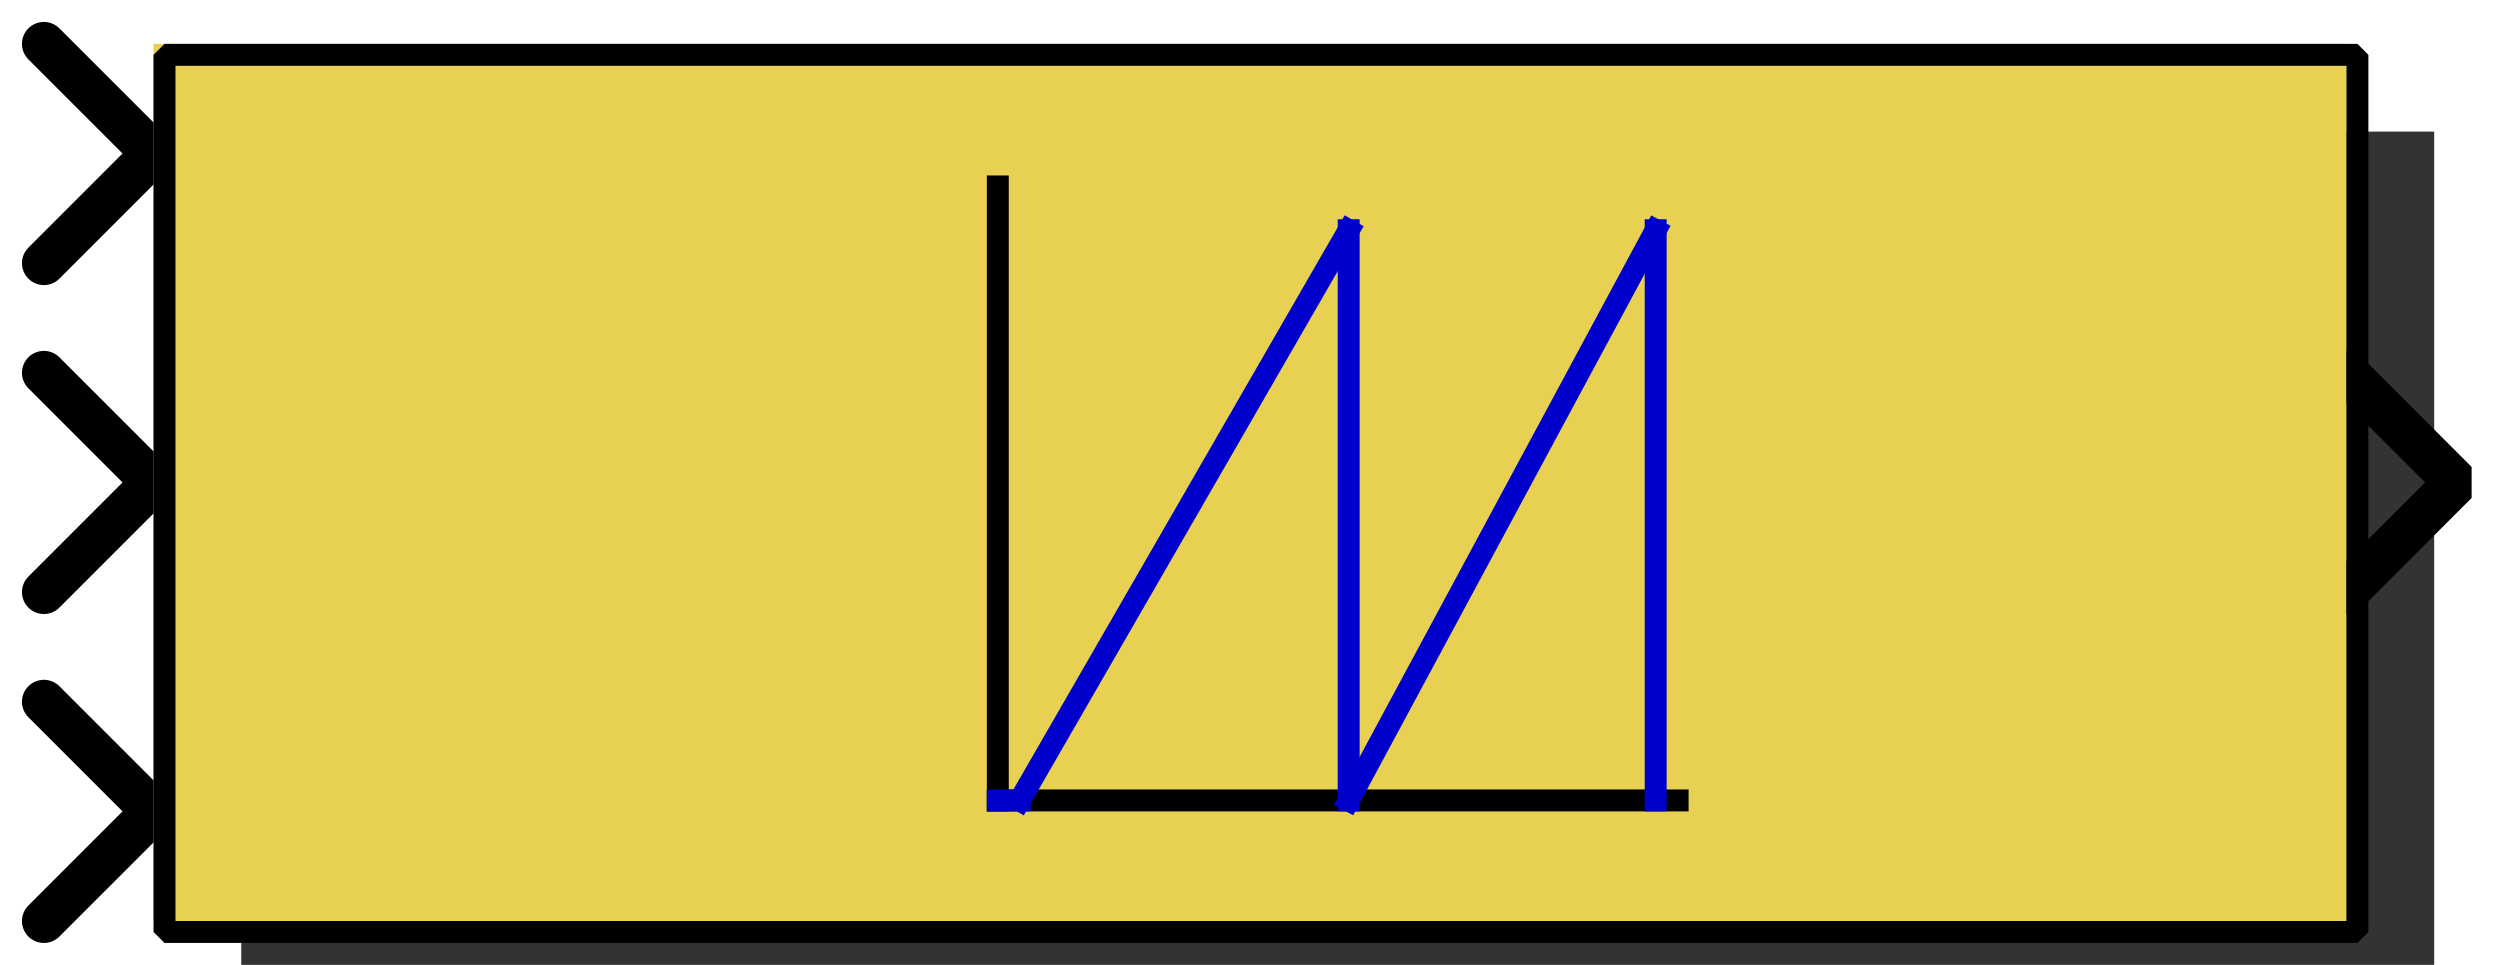 <?xml version="1.0" encoding="UTF-8" standalone="no"?>
<svg width="40.217mm" height="15.522mm"
 viewBox="0 0 114 44"
 xmlns="http://www.w3.org/2000/svg" xmlns:xlink="http://www.w3.org/1999/xlink"  version="1.2" baseProfile="tiny">
<defs>
</defs>
<g fill="none" stroke="black" stroke-width="1" fill-rule="evenodd" stroke-linecap="square" stroke-linejoin="bevel" >

<g fill="#ffffff" fill-opacity="1" stroke="none" transform="matrix(1,0,0,1,0,0)"
font-family="Helvetica" font-size="12" font-weight="400" font-style="normal" 
>
<path vector-effect="non-scaling-stroke" fill-rule="evenodd" d="M0,0 L114,0 L114,44 L0,44 L0,0z "/>
</g>

<g fill="none" stroke="#000000" stroke-opacity="1" stroke-width="1" stroke-linecap="square" stroke-linejoin="bevel" transform="matrix(1,0,0,1,0,0)"
font-family="Helvetica" font-size="12" font-weight="400" font-style="normal" 
>
</g>

<g fill="none" stroke="#000000" stroke-opacity="1" stroke-width="1" stroke-linecap="square" stroke-linejoin="bevel" transform="matrix(1,0,0,1,0,0)"
font-family="Helvetica" font-size="12" font-weight="400" font-style="normal" 
clip-path="url(#clip7737)" >
<defs><clipPath id="clip7737"><path vector-effect="non-scaling-stroke" fill-rule="evenodd" d="M0,0 L114,0 L114,44 L0,44 L0,0z "/>
</clipPath></defs></g>

<g fill="none" stroke="#000000" stroke-opacity="1" stroke-width="1" stroke-linecap="square" stroke-linejoin="bevel" transform="matrix(1,0,0,1,107,22)"
font-family="Helvetica" font-size="12" font-weight="400" font-style="normal" 
clip-path="url(#clip7738)" >
<defs><clipPath id="clip7738"><path vector-effect="non-scaling-stroke" fill-rule="evenodd" d="M-107,-22 L7,-22 L7,22 L-107,22 L-107,-22z "/>
</clipPath></defs></g>

<g fill="#000000" fill-opacity="0" stroke="#000000" stroke-opacity="1" stroke-width="2" stroke-linecap="round" stroke-linejoin="miter" stroke-miterlimit="2" transform="matrix(1,0,0,1,107,22)"
font-family="Helvetica" font-size="12" font-weight="400" font-style="normal" 
clip-path="url(#clip7738)" >
<path vector-effect="none" fill-rule="evenodd" d="M0,-5 L5,0 L0,5"/>
</g>

<g fill="none" stroke="#000000" stroke-opacity="1" stroke-width="1" stroke-linecap="square" stroke-linejoin="bevel" transform="matrix(1,0,0,1,107,22)"
font-family="Helvetica" font-size="12" font-weight="400" font-style="normal" 
clip-path="url(#clip7738)" >
</g>

<g fill="none" stroke="#000000" stroke-opacity="1" stroke-width="1" stroke-linecap="square" stroke-linejoin="bevel" transform="matrix(-1,0,0,-1,7,37)"
font-family="Helvetica" font-size="12" font-weight="400" font-style="normal" 
clip-path="url(#clip7739)" >
<defs><clipPath id="clip7739"><path vector-effect="non-scaling-stroke" fill-rule="evenodd" d="M7,37 L-107,37 L-107,-7 L7,-7 L7,37z "/>
</clipPath></defs></g>

<g fill="#000000" fill-opacity="0" stroke="#000000" stroke-opacity="1" stroke-width="2" stroke-linecap="round" stroke-linejoin="miter" stroke-miterlimit="2" transform="matrix(-1,0,0,-1,7,37)"
font-family="Helvetica" font-size="12" font-weight="400" font-style="normal" 
clip-path="url(#clip7739)" >
<path vector-effect="none" fill-rule="evenodd" d="M5,-5 L0,0 L5,5"/>
</g>

<g fill="none" stroke="#000000" stroke-opacity="1" stroke-width="1" stroke-linecap="square" stroke-linejoin="bevel" transform="matrix(-1,0,0,-1,7,37)"
font-family="Helvetica" font-size="12" font-weight="400" font-style="normal" 
clip-path="url(#clip7739)" >
</g>

<g fill="none" stroke="#000000" stroke-opacity="1" stroke-width="1" stroke-linecap="square" stroke-linejoin="bevel" transform="matrix(-1,0,0,-1,7,22)"
font-family="Helvetica" font-size="12" font-weight="400" font-style="normal" 
clip-path="url(#clip7740)" >
<defs><clipPath id="clip7740"><path vector-effect="non-scaling-stroke" fill-rule="evenodd" d="M7,22 L-107,22 L-107,-22 L7,-22 L7,22z "/>
</clipPath></defs></g>

<g fill="#000000" fill-opacity="0" stroke="#000000" stroke-opacity="1" stroke-width="2" stroke-linecap="round" stroke-linejoin="miter" stroke-miterlimit="2" transform="matrix(-1,0,0,-1,7,22)"
font-family="Helvetica" font-size="12" font-weight="400" font-style="normal" 
clip-path="url(#clip7740)" >
<path vector-effect="none" fill-rule="evenodd" d="M5,-5 L0,0 L5,5"/>
</g>

<g fill="none" stroke="#000000" stroke-opacity="1" stroke-width="1" stroke-linecap="square" stroke-linejoin="bevel" transform="matrix(-1,0,0,-1,7,22)"
font-family="Helvetica" font-size="12" font-weight="400" font-style="normal" 
clip-path="url(#clip7740)" >
</g>

<g fill="none" stroke="#000000" stroke-opacity="1" stroke-width="1" stroke-linecap="square" stroke-linejoin="bevel" transform="matrix(-1,0,0,-1,7,7)"
font-family="Helvetica" font-size="12" font-weight="400" font-style="normal" 
clip-path="url(#clip7741)" >
<defs><clipPath id="clip7741"><path vector-effect="non-scaling-stroke" fill-rule="evenodd" d="M7,7 L-107,7 L-107,-37 L7,-37 L7,7z "/>
</clipPath></defs></g>

<g fill="#000000" fill-opacity="0" stroke="#000000" stroke-opacity="1" stroke-width="2" stroke-linecap="round" stroke-linejoin="miter" stroke-miterlimit="2" transform="matrix(-1,0,0,-1,7,7)"
font-family="Helvetica" font-size="12" font-weight="400" font-style="normal" 
clip-path="url(#clip7741)" >
<path vector-effect="none" fill-rule="evenodd" d="M5,-5 L0,0 L5,5"/>
</g>

<g fill="none" stroke="#000000" stroke-opacity="1" stroke-width="1" stroke-linecap="square" stroke-linejoin="bevel" transform="matrix(-1,0,0,-1,7,7)"
font-family="Helvetica" font-size="12" font-weight="400" font-style="normal" 
clip-path="url(#clip7741)" >
</g>

<g fill="none" stroke="#000000" stroke-opacity="1" stroke-width="1" stroke-linecap="square" stroke-linejoin="bevel" transform="matrix(1,0,0,1,7,2)"
font-family="Helvetica" font-size="12" font-weight="400" font-style="normal" 
clip-path="url(#clip7742)" >
<defs><clipPath id="clip7742"><path vector-effect="non-scaling-stroke" fill-rule="evenodd" d="M-7,-2 L107,-2 L107,42 L-7,42 L-7,-2z "/>
</clipPath></defs></g>

<g fill="#000000" fill-opacity="0.8" stroke="none" transform="matrix(1,0,0,1,7,2)"
font-family="Helvetica" font-size="12" font-weight="400" font-style="normal" 
clip-path="url(#clip7742)" >
<path vector-effect="non-scaling-stroke" fill-rule="evenodd" d="M100,4 L104,4 L104,44 L4,44 L4,40 L100,40 L100,4z "/>
</g>

<g fill="#e8d152" fill-opacity="1" stroke="none" transform="matrix(1,0,0,1,7,2)"
font-family="Helvetica" font-size="12" font-weight="400" font-style="normal" 
clip-path="url(#clip7742)" >
<path vector-effect="none" fill-rule="evenodd" d="M0,0 L100,0 L100,40 L0,40 L0,0z "/>
</g>

<g fill="none" stroke="#000000" stroke-opacity="1" stroke-width="1" stroke-linecap="square" stroke-linejoin="bevel" transform="matrix(1,0,0,1,7,2)"
font-family="Helvetica" font-size="12" font-weight="400" font-style="normal" 
clip-path="url(#clip7742)" >
</g>

<g fill="none" stroke="#000000" stroke-opacity="1" stroke-width="1" stroke-linecap="square" stroke-linejoin="bevel" transform="matrix(1,0,0,1,7,2)"
font-family="Helvetica" font-size="12" font-weight="400" font-style="normal" 
clip-path="url(#clip7742)" >
</g>

<g fill="none" stroke="#000000" stroke-opacity="1" stroke-width="1" stroke-linecap="square" stroke-linejoin="bevel" transform="matrix(1,0,0,1,7,2)"
font-family="Helvetica" font-size="12" font-weight="400" font-style="normal" 
clip-path="url(#clip7743)" >
<defs><clipPath id="clip7743"><path vector-effect="non-scaling-stroke" fill-rule="evenodd" d="M0,0 L100,0 L100,40 L0,40 L0,0z "/>
</clipPath></defs></g>

<g fill="none" stroke="#000000" stroke-opacity="1" stroke-width="1" stroke-linecap="square" stroke-linejoin="bevel" transform="matrix(1,0,0,1,-37.5,-507.5)"
font-family="Helvetica" font-size="12" font-weight="400" font-style="normal" 
clip-path="url(#clip7744)" >
<defs><clipPath id="clip7744"><path vector-effect="none" fill-rule="evenodd" d="M45,510 L145,510 L145,550 L45,550 L45,510z "/>
</clipPath></defs><polyline fill="none" vector-effect="none" points="83,516 83,544 " />
</g>

<g fill="none" stroke="#000000" stroke-opacity="1" stroke-width="1" stroke-linecap="square" stroke-linejoin="bevel" transform="matrix(1,0,0,1,-37.5,-507.5)"
font-family="Helvetica" font-size="12" font-weight="400" font-style="normal" 
clip-path="url(#clip7744)" >
<polyline fill="none" vector-effect="none" points="83,544 114,544 " />
</g>

<g fill="none" stroke="#0000cc" stroke-opacity="1" stroke-width="1" stroke-linecap="square" stroke-linejoin="bevel" transform="matrix(1,0,0,1,-37.5,-507.5)"
font-family="Helvetica" font-size="12" font-weight="400" font-style="normal" 
clip-path="url(#clip7744)" >
<polyline fill="none" vector-effect="none" points="83,544 84,544 " />
</g>

<g fill="none" stroke="#0000cc" stroke-opacity="1" stroke-width="1" stroke-linecap="square" stroke-linejoin="bevel" transform="matrix(1,0,0,1,-37.5,-507.5)"
font-family="Helvetica" font-size="12" font-weight="400" font-style="normal" 
clip-path="url(#clip7744)" >
<polyline fill="none" vector-effect="none" points="84,544 99,518 " />
</g>

<g fill="none" stroke="#0000cc" stroke-opacity="1" stroke-width="1" stroke-linecap="square" stroke-linejoin="bevel" transform="matrix(1,0,0,1,-37.5,-507.5)"
font-family="Helvetica" font-size="12" font-weight="400" font-style="normal" 
clip-path="url(#clip7744)" >
<polyline fill="none" vector-effect="none" points="99,518 99,544 " />
</g>

<g fill="none" stroke="#0000cc" stroke-opacity="1" stroke-width="1" stroke-linecap="square" stroke-linejoin="bevel" transform="matrix(1,0,0,1,-37.5,-507.5)"
font-family="Helvetica" font-size="12" font-weight="400" font-style="normal" 
clip-path="url(#clip7744)" >
<polyline fill="none" vector-effect="none" points="99,544 113,518 " />
</g>

<g fill="none" stroke="#0000cc" stroke-opacity="1" stroke-width="1" stroke-linecap="square" stroke-linejoin="bevel" transform="matrix(1,0,0,1,-37.5,-507.5)"
font-family="Helvetica" font-size="12" font-weight="400" font-style="normal" 
clip-path="url(#clip7744)" >
<polyline fill="none" vector-effect="none" points="113,518 113,544 " />
</g>

<g fill="none" stroke="#0000cc" stroke-opacity="1" stroke-width="1" stroke-linecap="square" stroke-linejoin="bevel" transform="matrix(0.75,0,0,0.75,-37.5,-507.5)"
font-family="Helvetica" font-size="12" font-weight="400" font-style="normal" 
clip-path="url(#clip7745)" >
<defs><clipPath id="clip7745"><path vector-effect="none" fill-rule="evenodd" d="M-7,-2 L107,-2 L107,42 L-7,42 L-7,-2z "/>
</clipPath></defs></g>

<g fill="none" stroke="#0000cc" stroke-opacity="1" stroke-width="1" stroke-linecap="square" stroke-linejoin="bevel" transform="matrix(1,0,0,1,0,0)"
font-family="Helvetica" font-size="12" font-weight="400" font-style="normal" 
clip-path="url(#clip7745)" >
</g>

<g fill="none" stroke="#000000" stroke-opacity="1" stroke-width="1" stroke-linecap="square" stroke-linejoin="bevel" transform="matrix(1,0,0,1,7,2)"
font-family="Helvetica" font-size="12" font-weight="400" font-style="normal" 
clip-path="url(#clip7745)" >
</g>

<g fill="none" stroke="#000000" stroke-opacity="1" stroke-width="1" stroke-linecap="square" stroke-linejoin="bevel" transform="matrix(1,0,0,1,7,2)"
font-family="Helvetica" font-size="12" font-weight="400" font-style="normal" 
clip-path="url(#clip7745)" >
</g>

<g fill="none" stroke="#000000" stroke-opacity="1" stroke-width="1" stroke-linecap="butt" stroke-linejoin="miter" stroke-miterlimit="2" transform="matrix(1,0,0,1,7.5,2.5)"
font-family="Helvetica" font-size="12" font-weight="400" font-style="normal" 
clip-path="url(#clip7746)" >
<defs><clipPath id="clip7746"><path vector-effect="none" fill-rule="evenodd" d="M-7.5,-2.5 L106.5,-2.5 L106.5,41.5 L-7.5,41.5 L-7.5,-2.5z "/>
</clipPath></defs><path vector-effect="none" fill-rule="evenodd" d="M0,0 L100,0 L100,40 L0,40 L0,0z "/>
</g>

<g fill="none" stroke="#000000" stroke-opacity="1" stroke-width="1" stroke-linecap="square" stroke-linejoin="bevel" transform="matrix(1,0,0,1,7,2)"
font-family="Helvetica" font-size="12" font-weight="400" font-style="normal" 
clip-path="url(#clip7747)" >
<defs><clipPath id="clip7747"><path vector-effect="non-scaling-stroke" fill-rule="evenodd" d="M-7,-2 L107,-2 L107,42 L-7,42 L-7,-2z "/>
</clipPath></defs></g>

<g fill="none" stroke="#000000" stroke-opacity="1" stroke-width="1" stroke-linecap="square" stroke-linejoin="bevel" transform="matrix(1,0,0,1,7,2)"
font-family="Helvetica" font-size="12" font-weight="400" font-style="normal" 
clip-path="url(#clip7747)" >
</g>

<g fill="none" stroke="#000000" stroke-opacity="1" stroke-width="1" stroke-linecap="butt" stroke-linejoin="miter" stroke-miterlimit="2" transform="matrix(1,0,0,1,7,2)"
font-family="Helvetica" font-size="12" font-weight="400" font-style="normal" 
clip-path="url(#clip7747)" >
</g>

<g fill="none" stroke="#000000" stroke-opacity="1" stroke-width="1" stroke-linecap="square" stroke-linejoin="bevel" transform="matrix(1,0,0,1,7,2)"
font-family="Helvetica" font-size="12" font-weight="400" font-style="normal" 
clip-path="url(#clip7747)" >
</g>

<g fill="none" stroke="#000000" stroke-opacity="1" stroke-width="1" stroke-linecap="square" stroke-linejoin="bevel" transform="matrix(1,0,0,1,0,0)"
font-family="Helvetica" font-size="12" font-weight="400" font-style="normal" 
>
</g>

<g fill="none" stroke="#000000" stroke-opacity="1" stroke-width="1" stroke-linecap="square" stroke-linejoin="bevel" transform="matrix(1,0,0,1,0,0)"
font-family="Helvetica" font-size="12" font-weight="400" font-style="normal" 
>
</g>

<g fill="none" stroke="#000000" stroke-opacity="1" stroke-width="1" stroke-linecap="square" stroke-linejoin="bevel" transform="matrix(1,0,0,1,0,0)"
font-family="Helvetica" font-size="12" font-weight="400" font-style="normal" 
clip-path="url(#clip7748)" >
<defs><clipPath id="clip7748"><path vector-effect="non-scaling-stroke" fill-rule="evenodd" d="M0,0 L114,0 L114,44 L0,44 L0,0z "/>
</clipPath></defs></g>

<g fill="none" stroke="#000000" stroke-opacity="1" stroke-width="1" stroke-linecap="square" stroke-linejoin="bevel" transform="matrix(1,0,0,1,0,0)"
font-family="Helvetica" font-size="12" font-weight="400" font-style="normal" 
>
</g>

<g fill="none" stroke="#000000" stroke-opacity="1" stroke-width="1" stroke-linecap="square" stroke-linejoin="bevel" transform="matrix(1,0,0,1,0,0)"
font-family="Helvetica" font-size="12" font-weight="400" font-style="normal" 
>
</g>

<g fill="none" stroke="#000000" stroke-opacity="1" stroke-width="1" stroke-linecap="square" stroke-linejoin="bevel" transform="matrix(1,0,0,1,0,0)"
font-family="Helvetica" font-size="12" font-weight="400" font-style="normal" 
clip-path="url(#clip7749)" >
<defs><clipPath id="clip7749"><path vector-effect="non-scaling-stroke" fill-rule="evenodd" d="M0,0 L1,0 L1,1 L0,1 L0,0z "/>
</clipPath></defs></g>

<g fill="none" stroke="#000000" stroke-opacity="1" stroke-width="1" stroke-linecap="square" stroke-linejoin="bevel" transform="matrix(1,0,0,1,0,0)"
font-family="Helvetica" font-size="12" font-weight="400" font-style="normal" 
>
</g>

<g fill="none" stroke="#000000" stroke-opacity="1" stroke-width="1" stroke-linecap="square" stroke-linejoin="bevel" transform="matrix(1,0,0,1,0,0)"
font-family="Helvetica" font-size="12" font-weight="400" font-style="normal" 
>
</g>
</g>
</svg>
